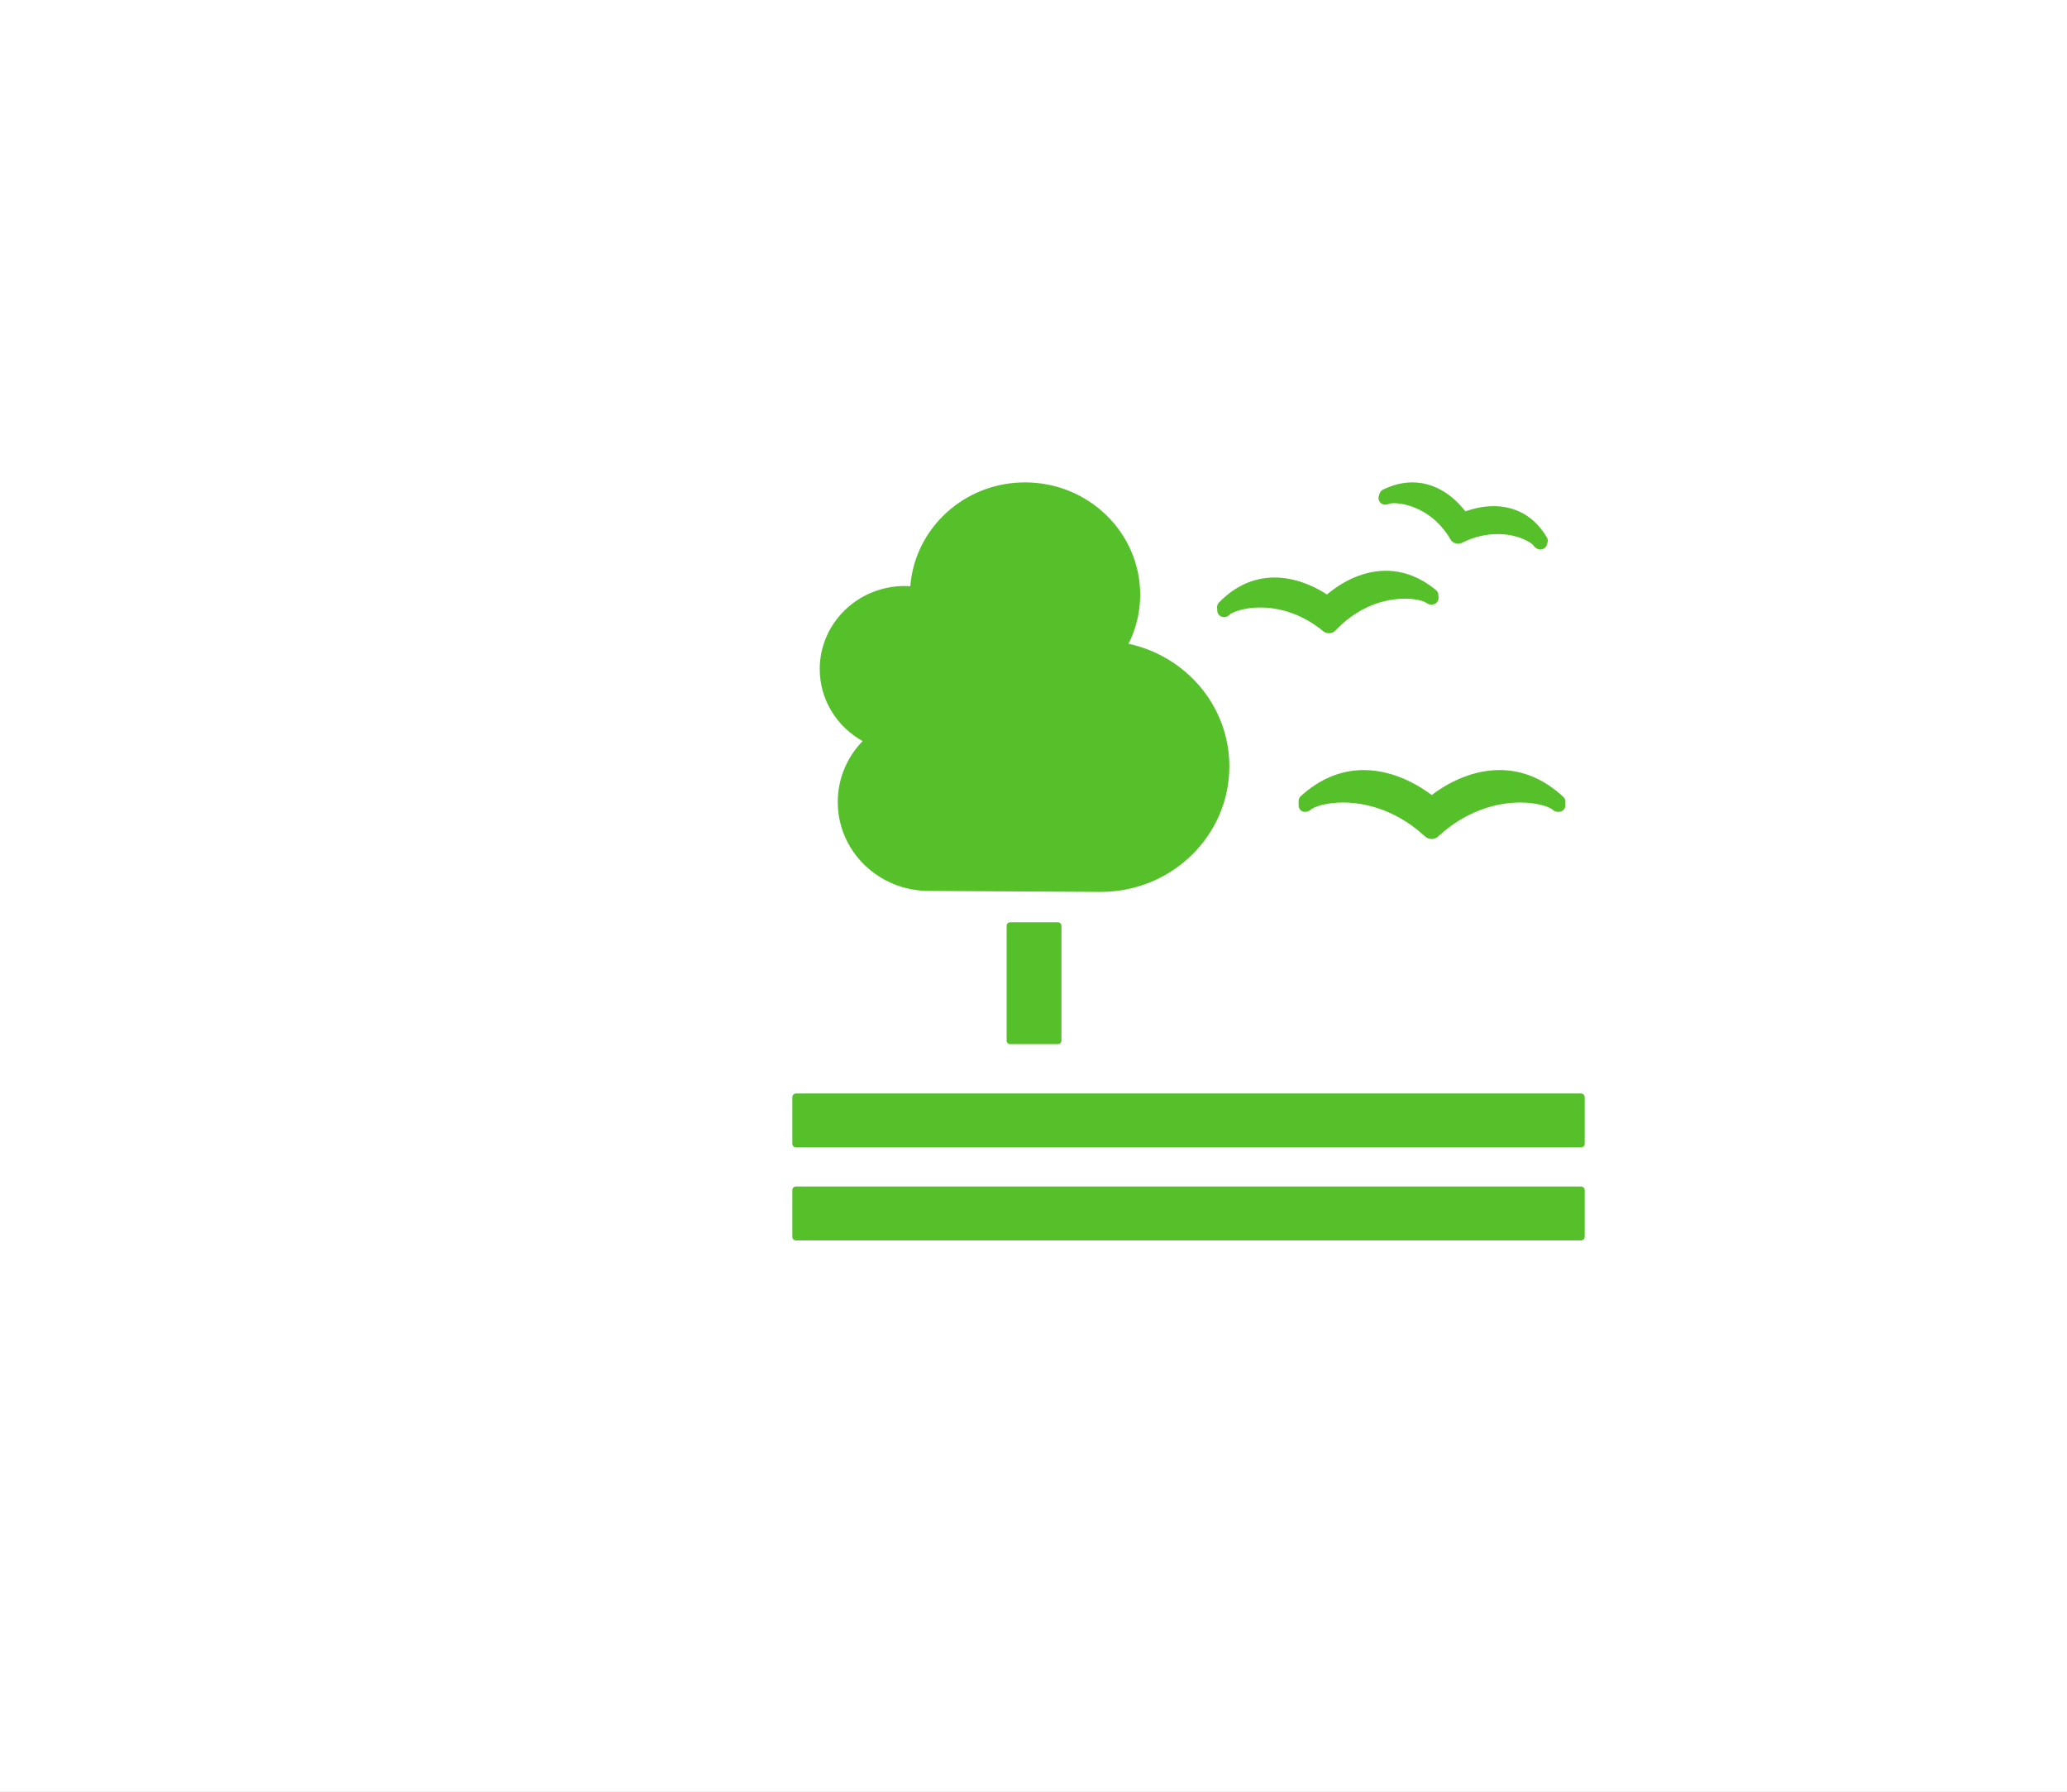 <svg xmlns="http://www.w3.org/2000/svg" xmlns:xlink="http://www.w3.org/1999/xlink" width="60" height="52" viewBox="0 0 60 52">
  <rect x="0" y="0" width="60" height="52" fill="#333333" stroke="none"/>
  <defs>
    <rect id="a" width="1280" height="664"/>
  </defs>
  <g fill="none" fill-rule="evenodd" transform="translate(-1164 -466)">
    <g stroke-linecap="square">
      <use fill="#FFFFFF" xlink:href="#a"/>
      <rect width="1281" height="665" x="-.5" y="-.5" stroke="#CBCCD0"/>
    </g>
    <g transform="translate(840 434)">
      <rect width="385" height="85" fill="#FFFFFF" stroke="#E6E7ED"/>
      <path fill="#56C02B" d="M354.707,58.766 C354.765,58.766 354.811,58.811 354.811,58.867 L354.811,62.202 C354.811,62.258 354.765,62.303 354.707,62.303 L353.324,62.303 C353.267,62.303 353.22,62.258 353.22,62.202 L353.22,58.867 C353.22,58.811 353.267,58.766 353.324,58.766 L354.707,58.766 Z M369.896,63.735 C369.951,63.735 370,63.783 370,63.839 L370,65.199 C370,65.254 369.951,65.299 369.896,65.299 L347.104,65.299 C347.047,65.299 347,65.254 347,65.199 L347,63.839 C347,63.783 347.047,63.735 347.104,63.735 L369.896,63.735 Z M369.896,66.436 C369.951,66.436 370,66.481 370,66.536 L370,67.9 C370,67.954 369.951,68 369.896,68 L347.104,68 C347.047,68 347,67.954 347,67.9 L347,66.536 C347,66.481 347.047,66.436 347.104,66.436 L369.896,66.436 Z M365.559,55.074 C365.851,54.848 366.608,54.348 367.526,54.348 C368.199,54.348 368.822,54.61 369.379,55.127 C369.417,55.163 369.44,55.214 369.44,55.265 L369.44,55.372 C369.44,55.458 369.381,55.532 369.296,55.556 C369.241,55.569 369.183,55.558 369.163,55.552 C369.11,55.533 369.07,55.508 369.037,55.476 C368.917,55.398 368.592,55.291 368.122,55.291 C367.639,55.291 366.692,55.417 365.77,56.253 L365.751,56.272 C365.705,56.321 365.63,56.35 365.559,56.35 C365.483,56.35 365.412,56.321 365.36,56.27 L365.339,56.251 C364.422,55.417 363.474,55.291 362.991,55.291 C362.524,55.291 362.198,55.398 362.078,55.476 C362.046,55.508 362.006,55.532 361.964,55.547 C361.951,55.552 361.935,55.556 361.921,55.558 C361.862,55.571 361.81,55.558 361.761,55.521 C361.716,55.484 361.696,55.429 361.696,55.369 L361.696,55.248 C361.696,55.194 361.718,55.144 361.757,55.108 C362.308,54.604 362.925,54.349 363.587,54.349 C364.514,54.349 365.274,54.857 365.559,55.074 Z M364.144,46.211 C364.43,46.071 364.717,46 364.999,46 C365.799,46 366.327,46.567 366.536,46.841 C366.713,46.777 367.013,46.69 367.356,46.69 C367.817,46.69 368.459,46.847 368.902,47.597 C368.919,47.624 368.929,47.657 368.929,47.692 C368.929,47.711 368.926,47.729 368.92,47.747 L368.901,47.811 C368.887,47.862 368.851,47.903 368.805,47.926 C368.775,47.941 368.745,47.948 368.714,47.948 C368.707,47.948 368.7,47.948 368.694,47.946 C368.683,47.946 368.671,47.944 368.66,47.942 C368.64,47.935 368.605,47.918 368.586,47.907 C368.555,47.885 368.528,47.857 368.51,47.824 C368.422,47.729 368.046,47.5 367.47,47.5 C367.13,47.5 366.786,47.583 366.454,47.745 L366.439,47.752 C366.409,47.769 366.366,47.78 366.324,47.78 C366.303,47.78 366.269,47.774 366.251,47.769 C366.19,47.753 366.138,47.713 366.105,47.655 L366.098,47.641 C365.49,46.633 364.571,46.603 364.469,46.603 C364.393,46.603 364.351,46.614 364.331,46.618 C364.296,46.636 364.26,46.644 364.221,46.646 C364.213,46.648 364.203,46.646 364.193,46.644 C364.137,46.642 364.087,46.615 364.052,46.569 C364.015,46.522 364.004,46.461 364.022,46.402 L364.044,46.328 C364.061,46.276 364.095,46.233 364.144,46.211 Z M359.329,49.632 C359.326,49.581 359.345,49.528 359.381,49.49 C359.848,49.007 360.392,48.761 360.999,48.761 C361.689,48.761 362.277,49.093 362.519,49.254 C362.784,49.027 363.423,48.565 364.225,48.565 C364.74,48.565 365.23,48.753 365.683,49.125 C365.723,49.158 365.748,49.205 365.752,49.257 L365.757,49.344 C365.763,49.43 365.709,49.507 365.628,49.535 C365.613,49.54 365.594,49.545 365.579,49.546 C365.543,49.55 365.509,49.544 365.496,49.541 C365.447,49.528 365.409,49.507 365.377,49.481 C365.295,49.435 365.083,49.375 364.783,49.375 C364.363,49.375 363.545,49.492 362.785,50.276 L362.77,50.293 C362.729,50.34 362.663,50.372 362.591,50.377 L362.575,50.377 C362.51,50.377 362.447,50.354 362.399,50.312 L362.383,50.296 C361.696,49.746 361.023,49.631 360.58,49.631 C360.12,49.631 359.808,49.756 359.711,49.823 C359.686,49.855 359.652,49.879 359.613,49.895 C359.603,49.898 359.59,49.902 359.579,49.905 C359.529,49.919 359.471,49.91 359.426,49.882 C359.372,49.849 359.338,49.795 359.335,49.733 L359.329,49.632 Z M347.795,51.418 C347.795,50.086 348.901,49.007 350.266,49.007 C350.319,49.007 350.371,49.011 350.424,49.015 C350.554,47.33 351.993,46 353.754,46 C355.601,46 357.097,47.46 357.097,49.262 C357.097,49.773 356.974,50.253 356.759,50.684 C358.433,51.045 359.685,52.499 359.685,54.24 C359.685,56.253 358.013,57.885 355.949,57.885 C355.799,57.885 350.963,57.857 350.963,57.857 C349.502,57.857 348.318,56.701 348.318,55.276 C348.318,54.59 348.593,53.97 349.039,53.508 C348.296,53.093 347.795,52.313 347.795,51.418 Z"/>
    </g>
  </g>
</svg>
